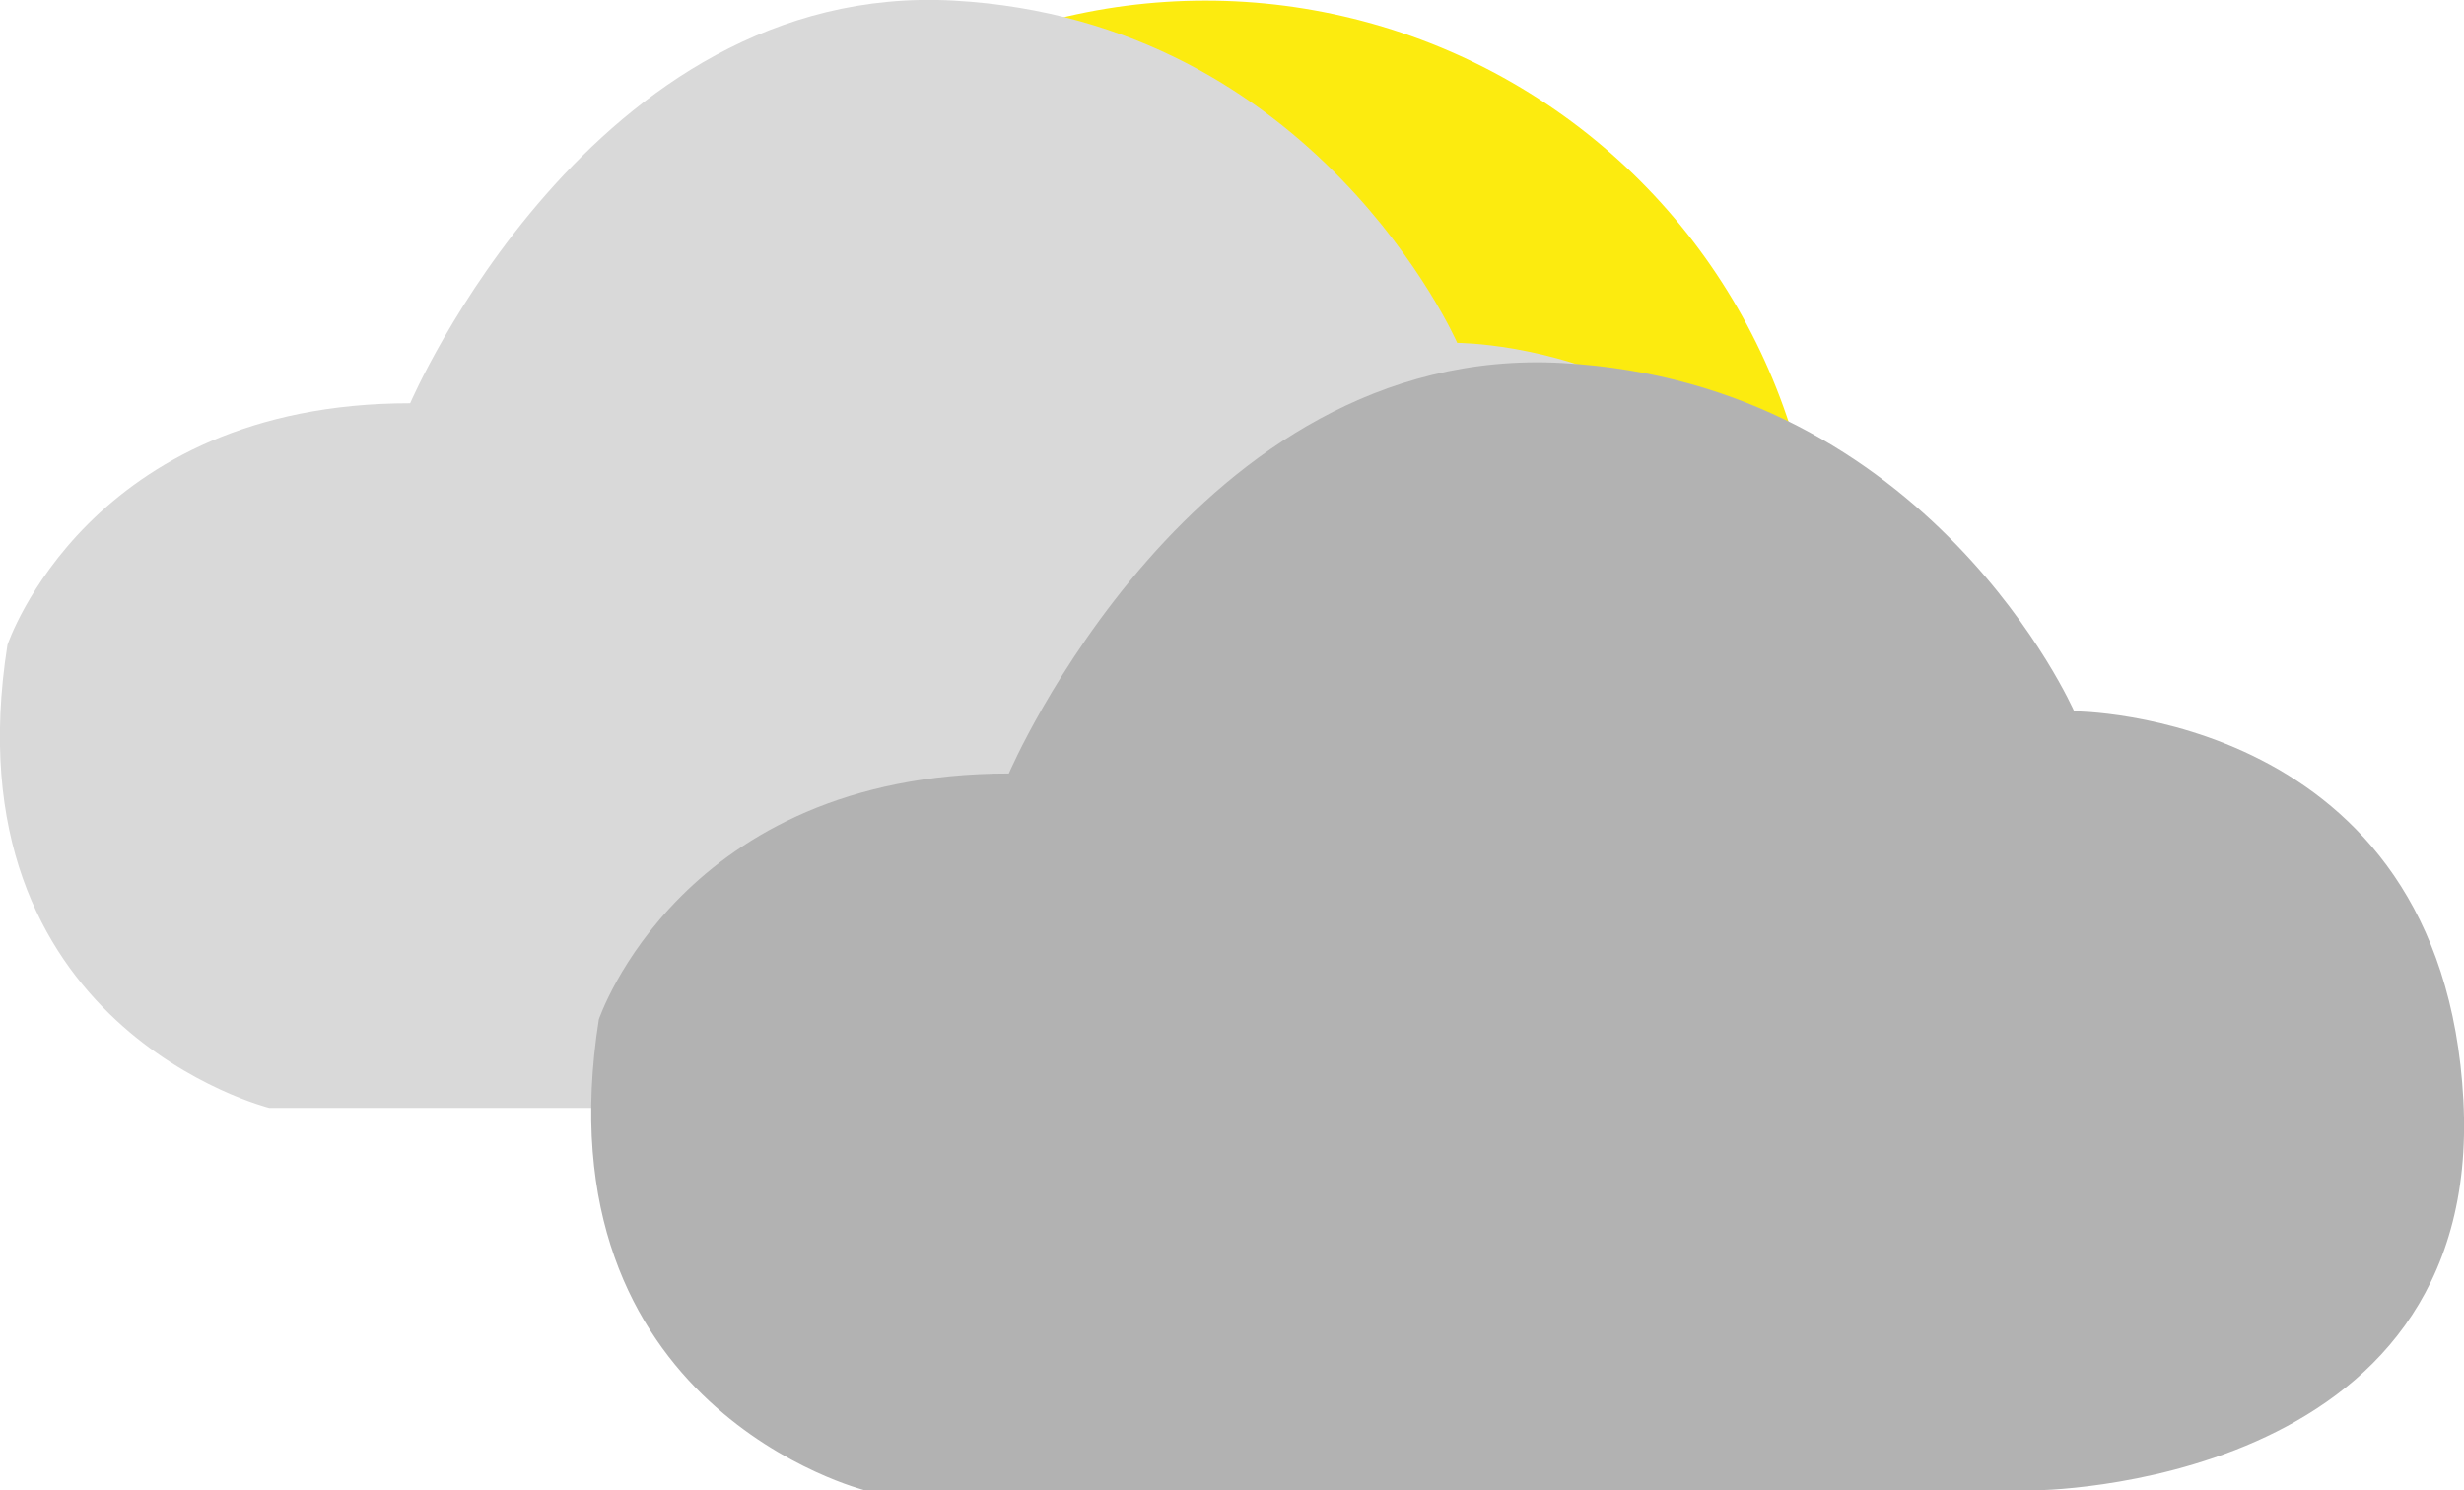 <svg id="c03d" xmlns="http://www.w3.org/2000/svg" width="122.37" height="74.03" viewBox="0 0 122.37 74.03">
  <defs>
    <style>
      .cls-1 {
        fill: #fceb0f;
      }

      .cls-2 {
        fill: #d9d9d9;
      }

      .cls-3 {
        fill: #b2b2b2;
      }
    </style>
  </defs>
  <title>c03d</title>
  <circle class="cls-1" cx="59.87" cy="30.53" r="30.5"/>
  <path class="cls-2" d="M838,77s9-21,27-20,25,17,25,17,18,0,19,19-21,19-21,19H831s-16-4-13-23C818,89,822,77,838,77Z" transform="translate(-817.63 -56.97)"/>
  <path class="cls-3" d="M867.73,95.39S876.89,74,895.2,75s25.44,17.3,25.44,17.3,18.31,0,19.33,19.33S918.6,131,918.6,131h-58s-16.28-4.07-13.23-23.4C847.38,107.6,851.45,95.39,867.73,95.39Z" transform="translate(-817.63 -56.97)"/>
</svg>
